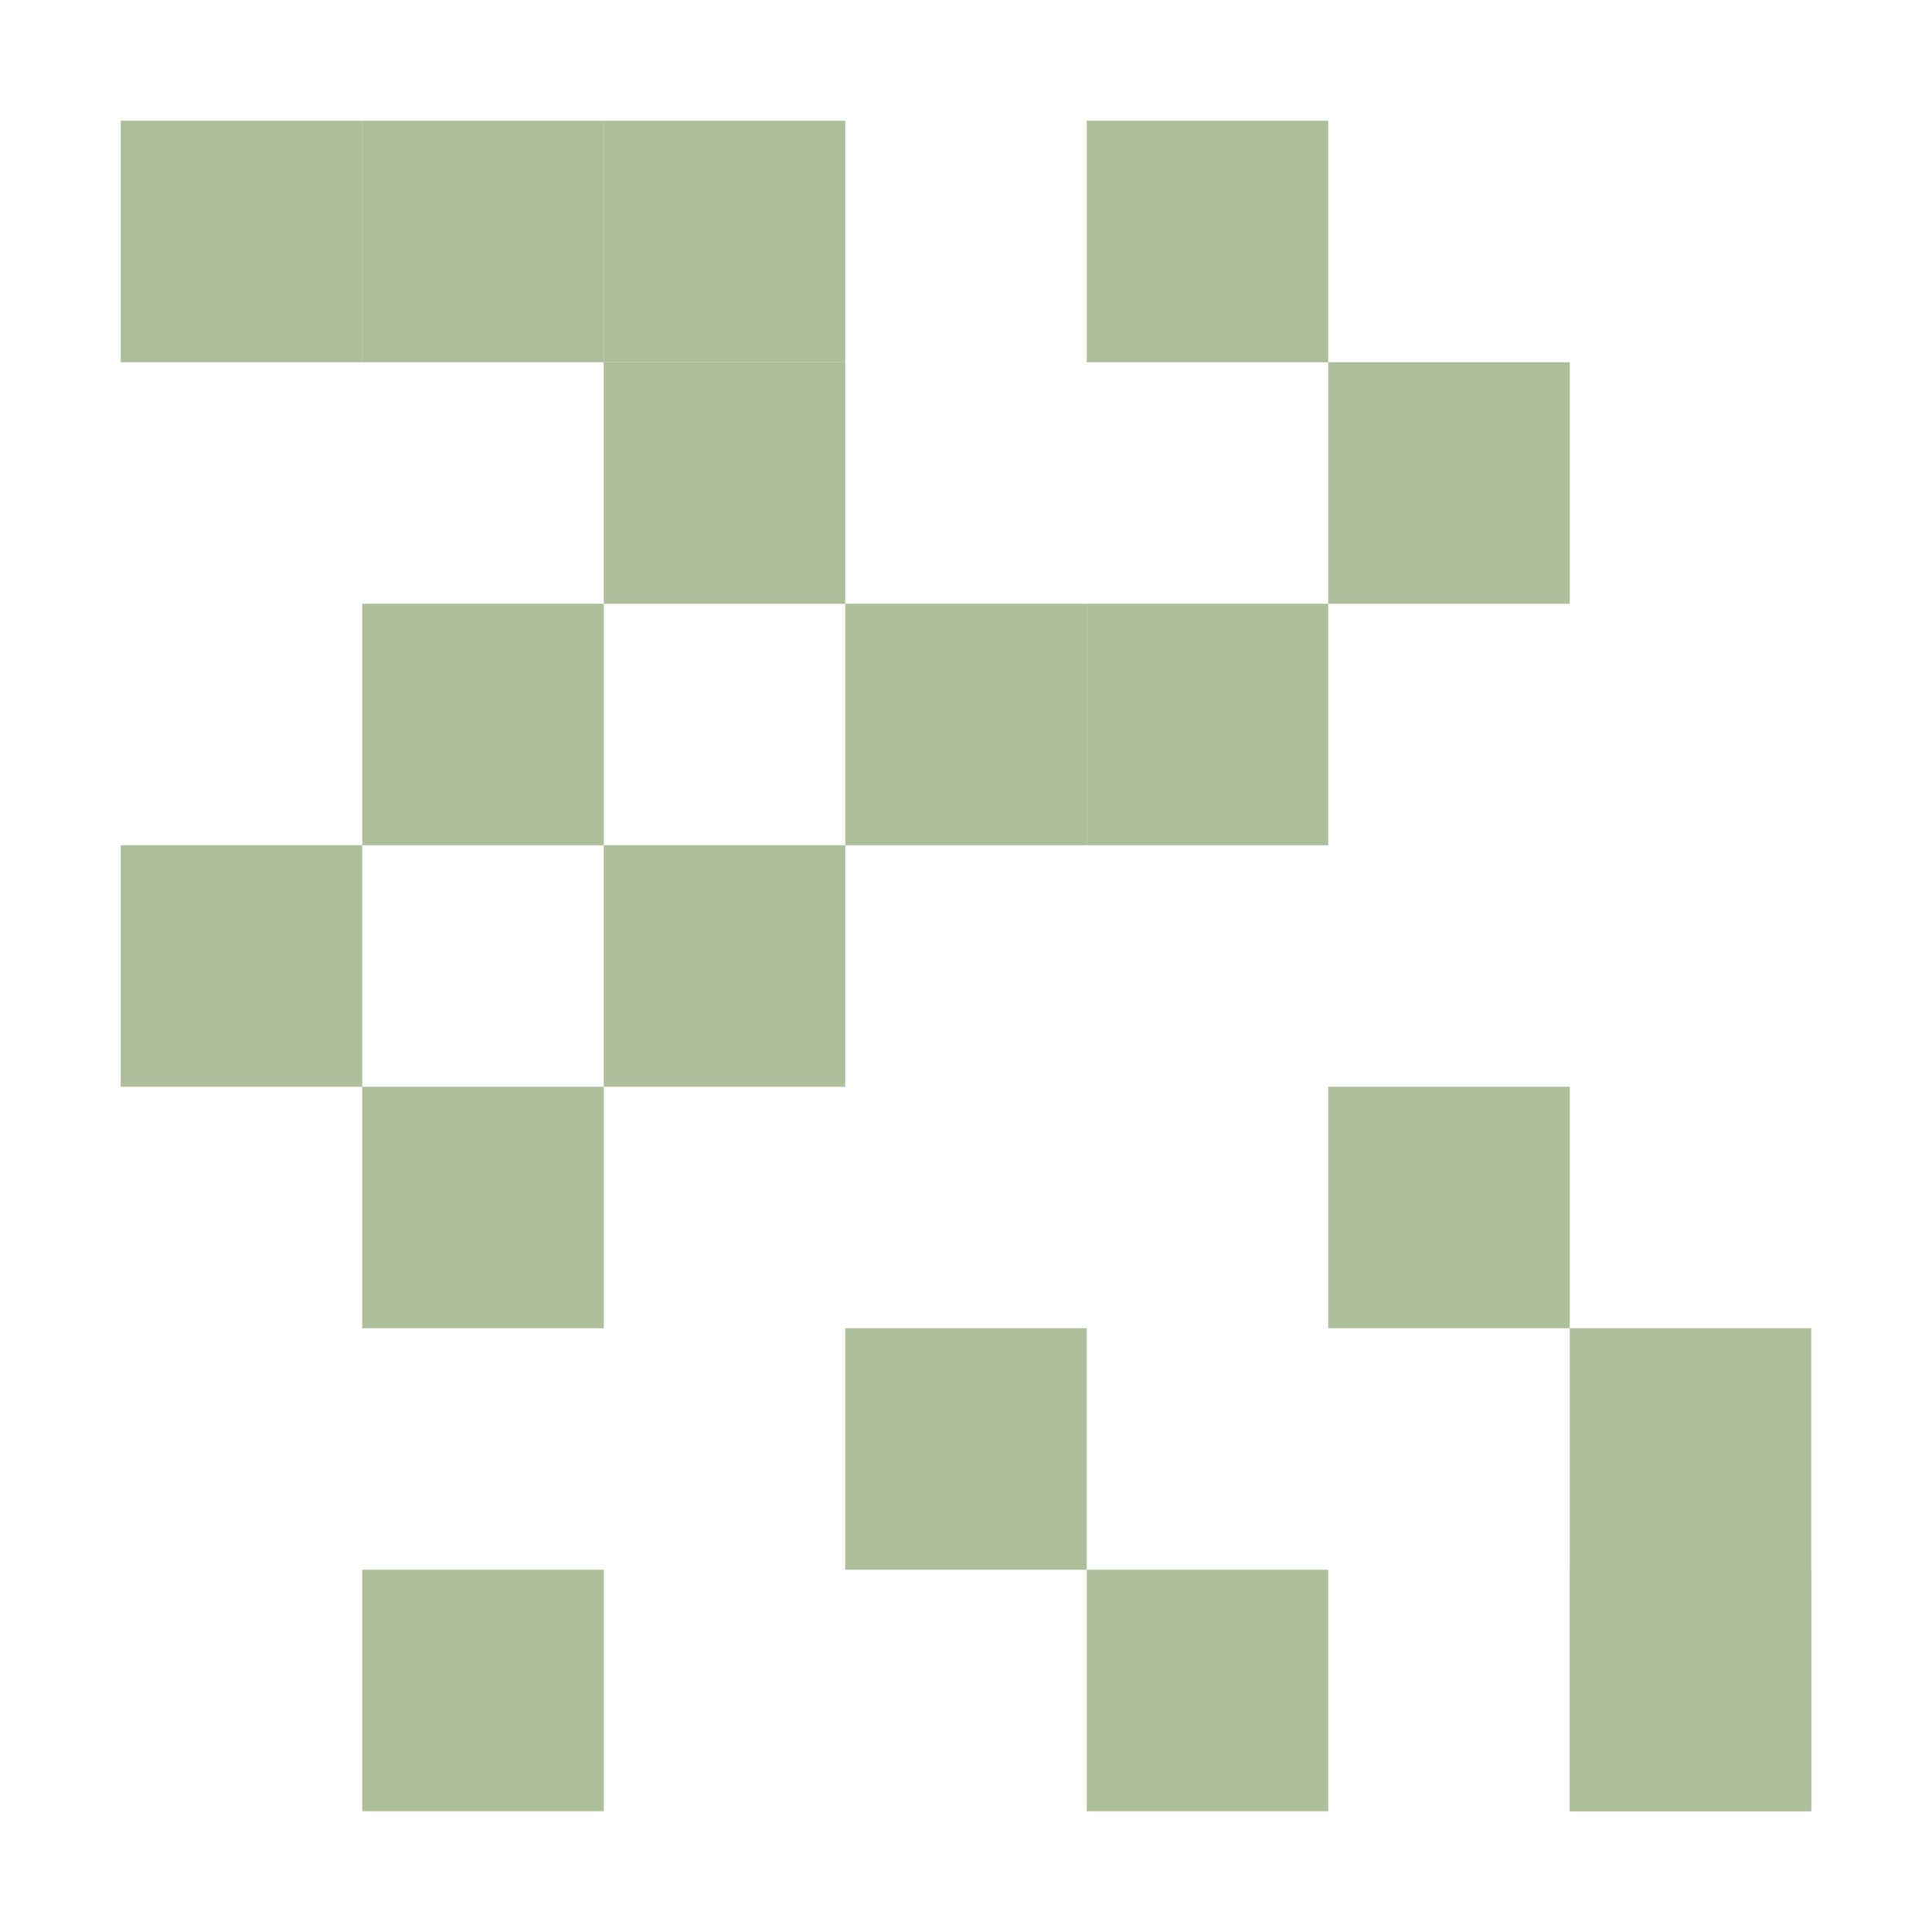 <svg xmlns="http://www.w3.org/2000/svg" width="16" height="16" version="1.1">
 <path style="fill:#adbe9a" d="M 1,1 H 3 V 3 H 1 Z"/>
 <path style="fill:#adbe9a" d="M 3,1 H 5 V 3 H 3 Z"/>
 <path style="fill:#adbe9a" d="M 5,1 H 7 V 3 H 5 Z"/>
 <path style="fill:#adbe9a" d="M 5,3 H 7 V 5 H 5 Z"/>
 <path style="fill:#adbe9a" d="M 3,5 H 5 V 7 H 3 Z"/>
 <path style="fill:#adbe9a" d="M 1,7 H 3 V 9 H 1 Z"/>
 <path style="fill:#adbe9a" d="M 3,9 H 5 V 11 H 3 Z"/>
 <path style="fill:#adbe9a" d="M 5,7 H 7 V 9 H 5 Z"/>
 <path style="fill:#adbe9a" d="M 7,5 H 9 V 7 H 7 Z"/>
 <path style="fill:#adbe9a" d="M 9,5 H 11 V 7 H 9 Z"/>
 <path style="fill:#adbe9a" d="M 9,1 H 11 V 3 H 9 Z"/>
 <path style="fill:#adbe9a" d="M 11,3 H 13 V 5 H 11 Z"/>
 <path style="fill:#adbe9a" d="M 11,9 H 13 V 11 H 11 Z"/>
 <path style="fill:#adbe9a" d="M 7,11 H 9 V 13 H 7 Z"/>
 <path style="fill:#adbe9a" d="M 9,13 H 11 V 15 H 9 Z"/>
 <path style="fill:#adbe9a" d="M 3,13 H 5 V 15 H 3 Z"/>
 <path style="fill:#adbe9a" d="M 13,11 H 15 V 13 H 13 Z"/>
 <path style="fill:#adbe9a" d="M 13,13 H 15 V 15 H 13 Z"/>
 <path style="fill:#adbe9a" d="M 13,13 H 15 V 15 H 13 Z"/>
</svg>
